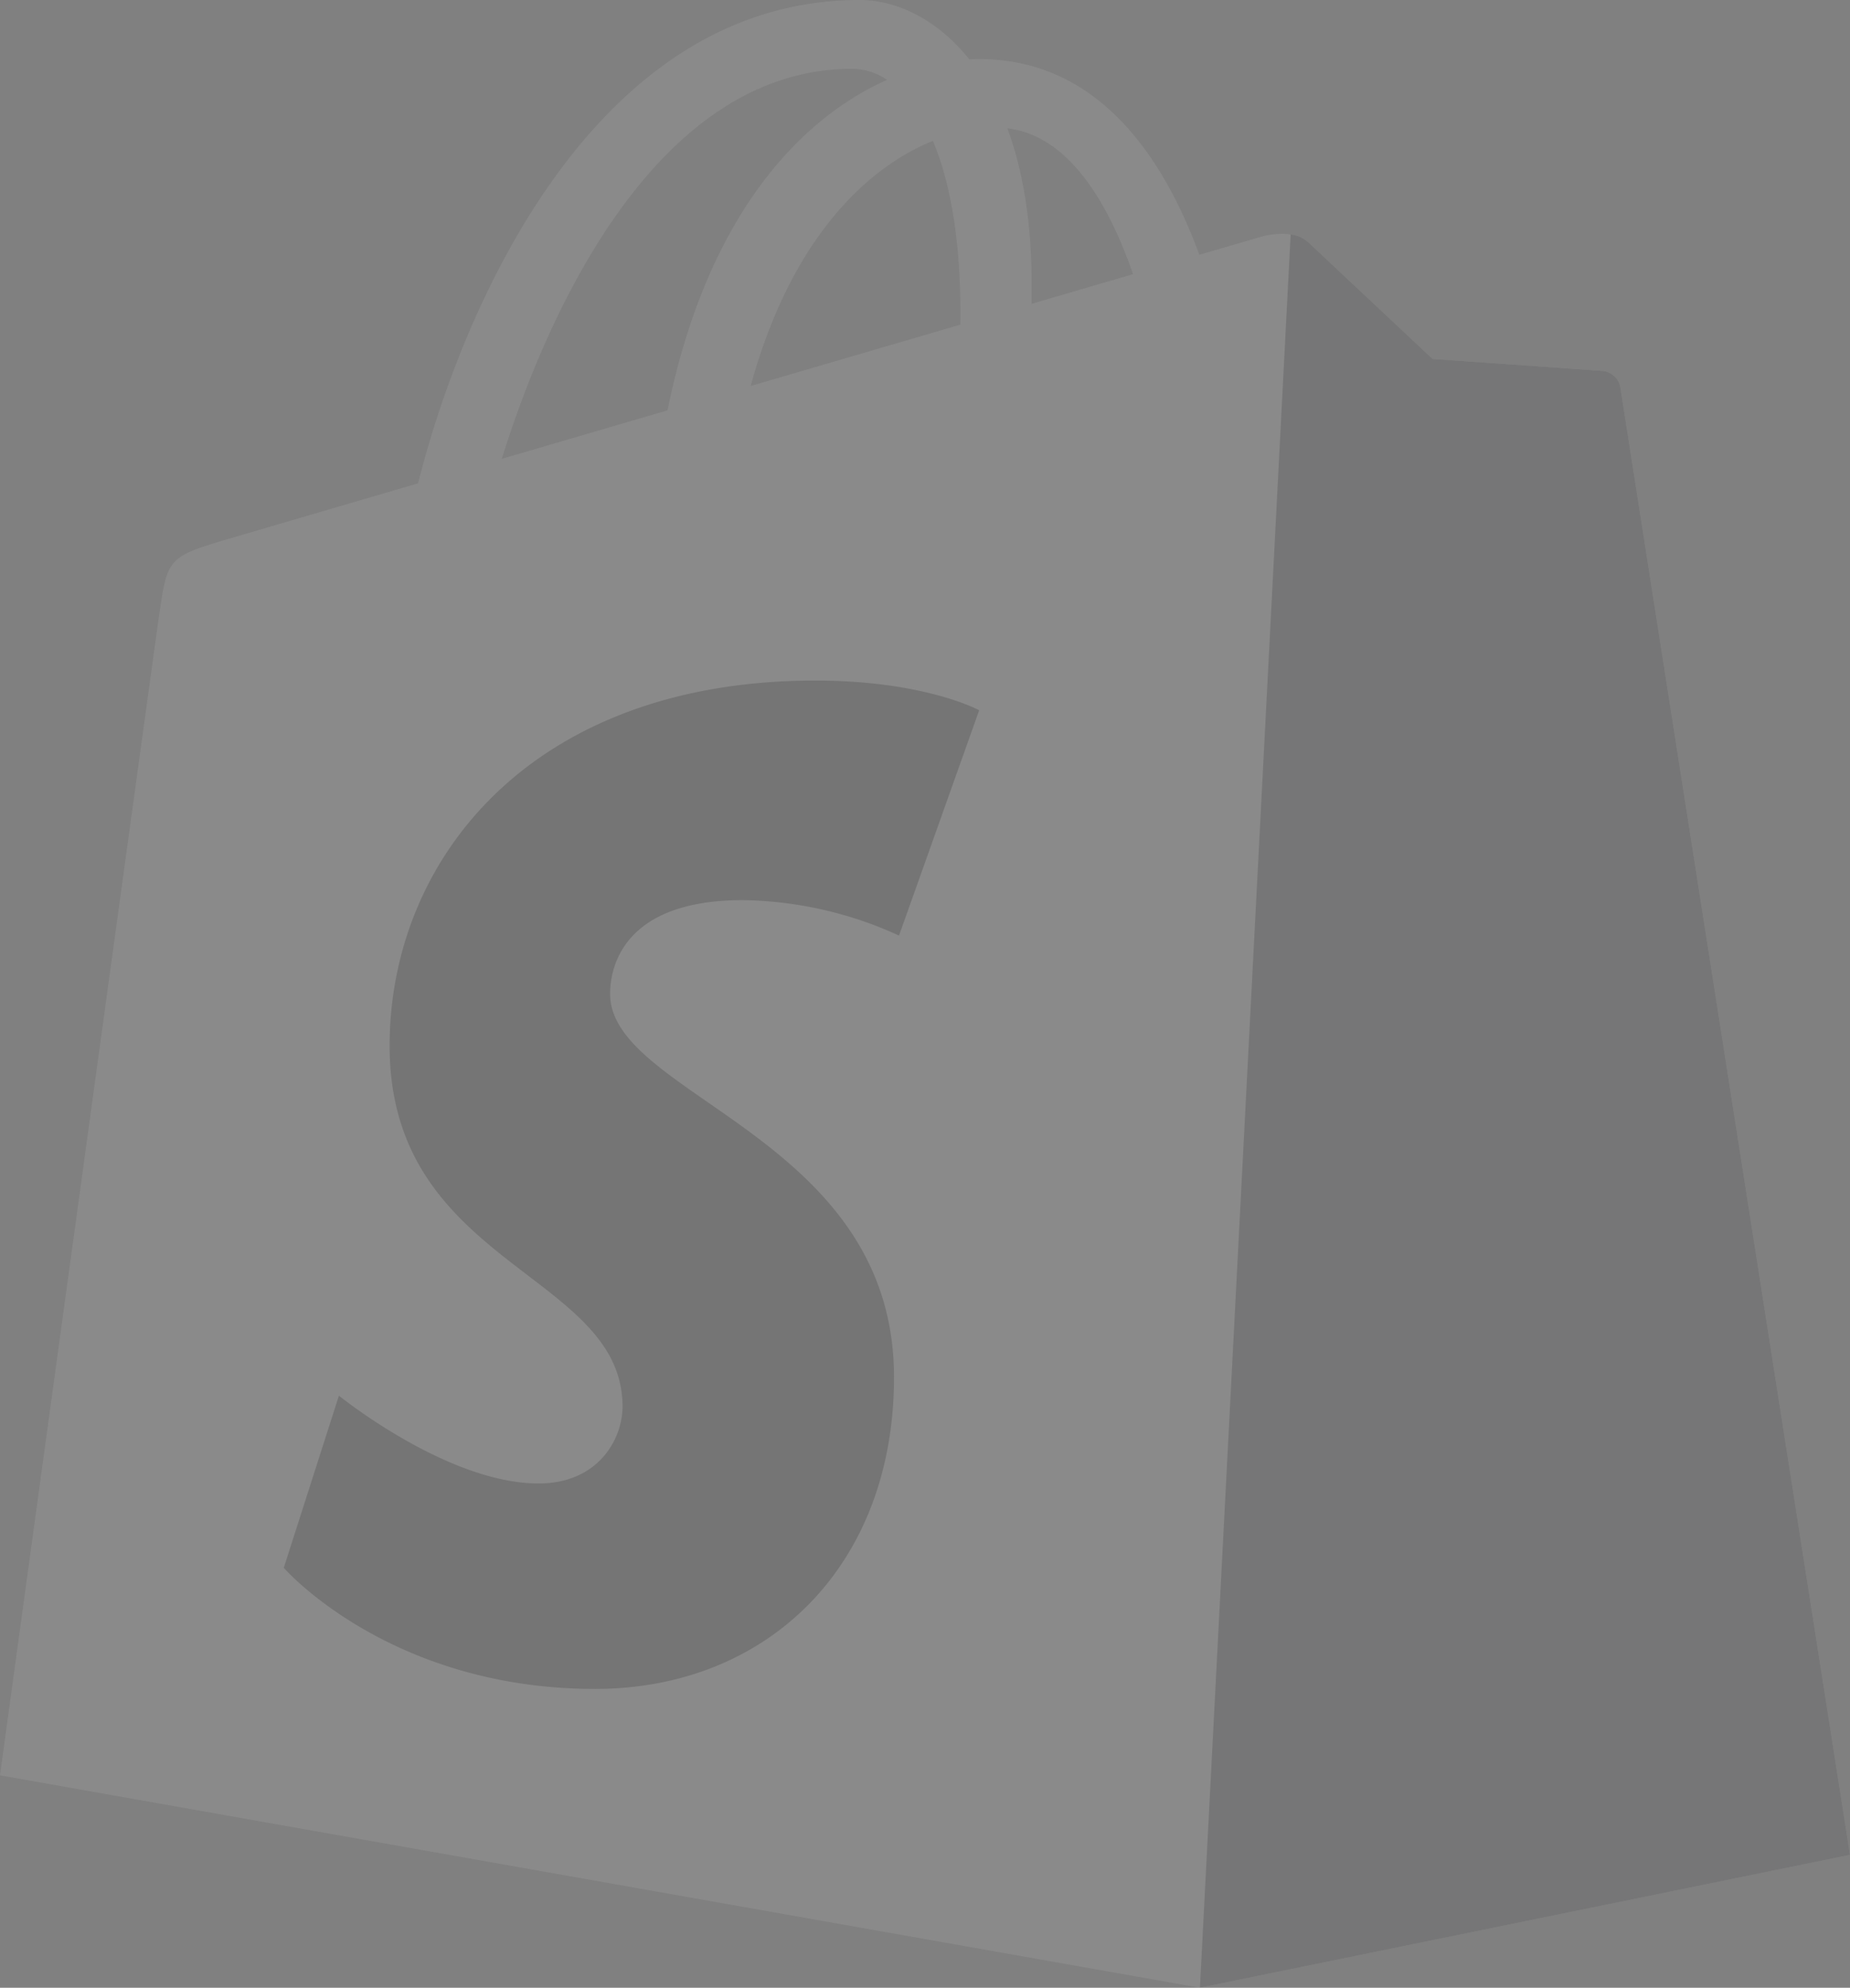 <svg xmlns="http://www.w3.org/2000/svg" width="339.271" height="364.6" viewBox="0 0 339.271 364.6"><rect x="0" y="0" width="339.271" height="364.6" fill="#808080" stroke="none"/><defs><style>.a{opacity:0.085;}.b{fill:#fff;}.c{fill:#111217;}</style></defs><g class="a"><path class="b" d="M297.191,71.768a3.657,3.657,0,0,0-3.369-2.958c-1.4-.11-31.056-2.188-31.056-2.188S242.17,47.3,239.91,45.161s-6.679-1.487-8.394-1.01c-.252.07-4.5,1.309-11.526,3.364-6.88-18.708-19.022-35.9-40.382-35.9-.59,0-1.2.023-1.8.055C171.729,4.077,164.2.779,157.7.779c-49.759,0-73.531,58.782-80.985,88.653C57.384,95.094,43.649,99.119,41.894,99.64c-10.792,3.2-11.134,3.521-12.551,13.131C28.277,120.046.038,326.419.038,326.419l220.044,38.96,119.227-24.374S297.455,73.6,297.192,71.768Zm-89.363-20.7-18.619,5.446c.007-1.24.013-2.46.013-3.794,0-11.627-1.708-20.989-4.448-28.41C195.781,25.616,203.111,37.45,207.828,51.069ZM171.121,26.616c3.06,7.246,5.05,17.644,5.05,31.676,0,.718-.007,1.374-.013,2.038-12.109,3.544-25.267,7.392-38.454,11.253,7.4-27,21.283-40.047,33.417-44.967ZM156.338,13.391a11.678,11.678,0,0,1,6.382,2.036c-15.947,7.091-33.04,24.951-40.259,60.617l-30.4,8.9c8.455-27.2,28.531-71.549,64.271-71.549Z" transform="translate(-0.038 -0.779)"/><path class="c" d="M239.453,60.07c-1.4-.11-31.056-2.188-31.056-2.188S187.8,38.56,185.541,36.421a5.8,5.8,0,0,0-3.18-1.379L165.724,356.637,284.94,332.266S243.086,64.86,242.822,63.028a3.657,3.657,0,0,0-3.369-2.958" transform="translate(54.33 7.961)"/><path d="M166.75,105.692l-14.7,41.325a70.7,70.7,0,0,0-28.669-6.5c-23.147,0-24.312,13.727-24.312,17.186,0,18.874,52.063,26.106,52.063,70.315,0,34.782-23.345,57.179-54.822,57.179-37.772,0-57.089-22.215-57.089-22.215l10.114-31.578s19.856,16.109,36.61,16.109c10.948,0,15.4-8.146,15.4-14.1,0-24.62-42.713-25.718-42.713-66.173,0-34.049,25.862-67,78.065-67,20.115,0,30.052,5.445,30.052,5.445" transform="translate(12.82 24.594)"/></g></svg>